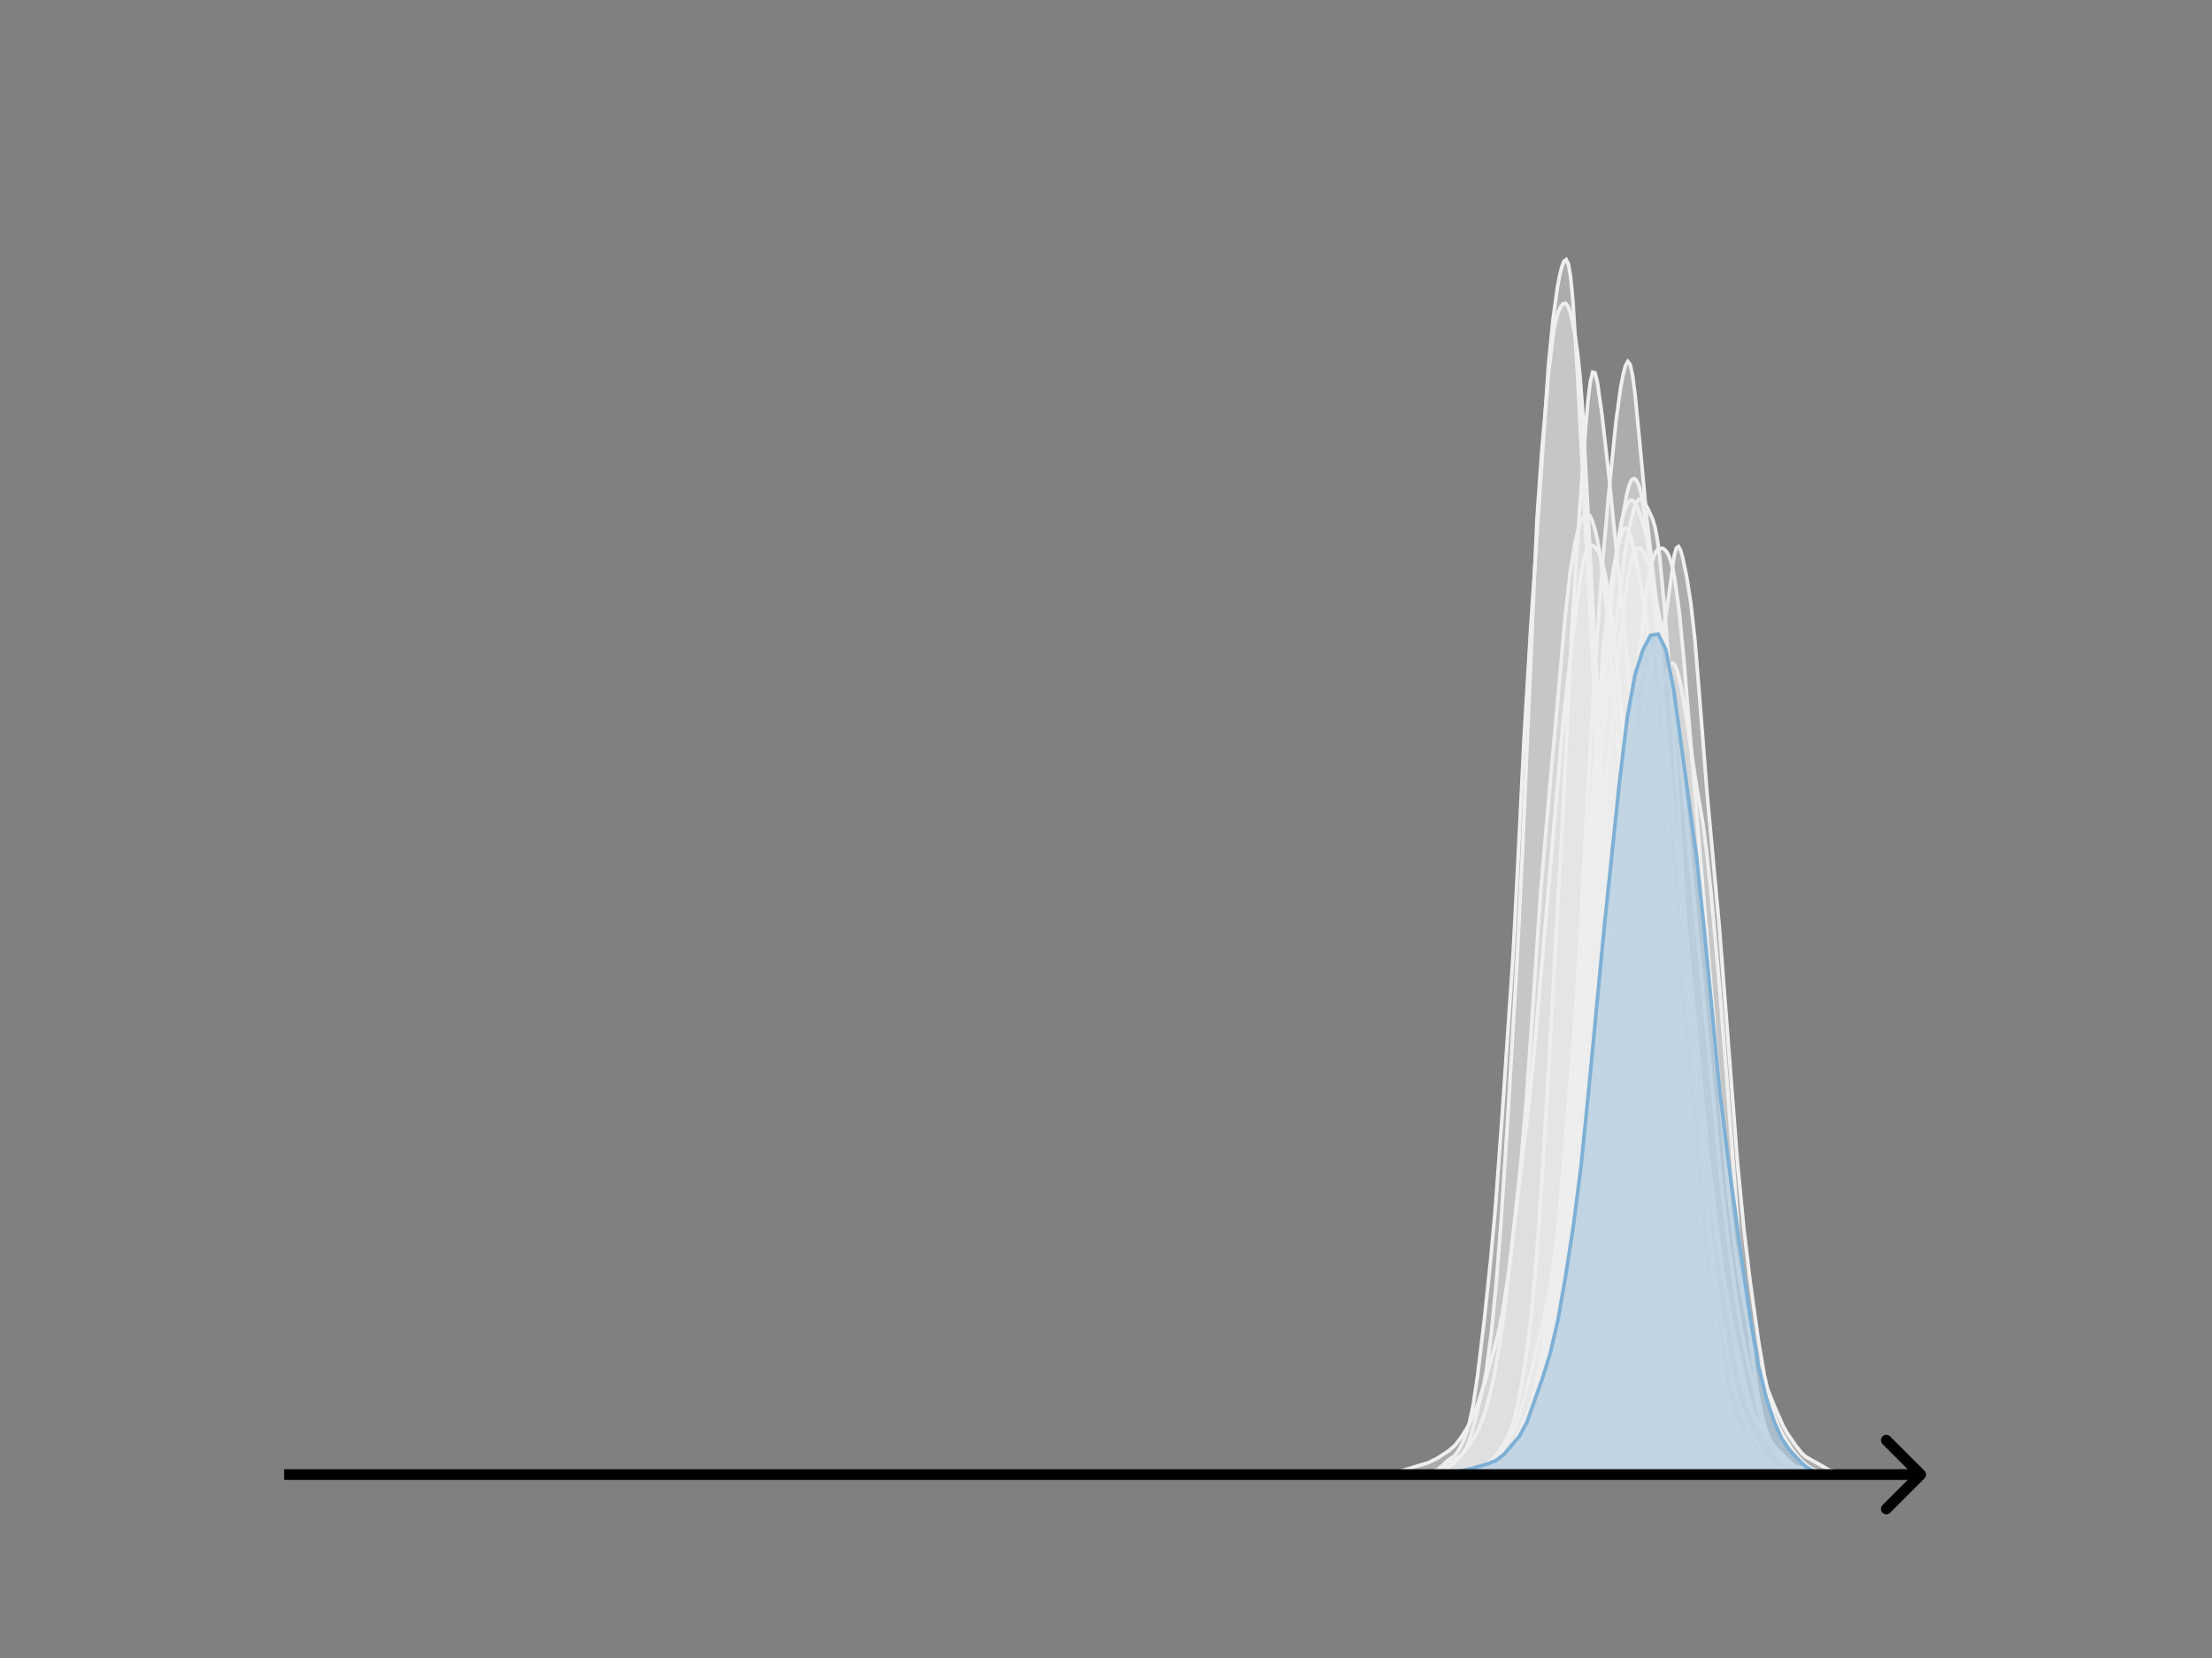 <svg width="615" height="461" viewBox="0 0 615 461" fill="none" xmlns="http://www.w3.org/2000/svg">
<rect x="0" y="0" width="615" height="461" fill="#808080" stroke="none"/>
<g clip-path="url(#clip0_230_14718)">
<mask id="mask0_230_14718" style="mask-type:luminance" maskUnits="userSpaceOnUse" x="76" y="55" width="477" height="356">
<path d="M552.957 55.296H76.797V410.112H552.957V55.296Z" fill="white"/>
</mask>
<g mask="url(#mask0_230_14718)">
<path d="M400.375 410.111L413.547 409.974L420.731 409.206L421.929 408.729L423.126 407.967L424.324 406.624L425.521 404.351L426.719 401.198L428.515 395.498L429.712 390.615L430.91 384.212L432.107 376.033L433.305 365.783L438.094 318.206L439.89 295.644L442.285 266.239L448.871 192.935L451.266 170.496L452.464 161.314L453.062 157.85L453.661 155.271L454.26 153.551L454.858 152.593L455.457 152.273L456.056 152.472L456.655 153.097L457.253 154.101L457.852 155.485L458.451 157.299L459.648 162.402L462.642 178.196L463.839 183.181L464.438 186.275L465.635 195.027L467.432 212.764L472.221 262.968L475.215 293.768L478.807 331.306L480.603 346.014L482.998 362.804L484.196 370.007L485.992 378.535L489.584 394.308L490.782 398.053L491.979 400.975L493.177 403.352L494.374 405.049L495.571 406.004L497.966 407.419L500.361 409.028L501.559 409.475L503.355 409.738L519.52 410.111" fill="#EFEFEF" fill-opacity="0.4"/>
<path d="M400.375 410.111L413.547 409.974L420.731 409.206L421.929 408.729L423.126 407.967L424.324 406.624L425.521 404.351L426.719 401.198L428.515 395.498L429.712 390.615L430.91 384.212L432.107 376.033L433.305 365.783L438.094 318.206L439.89 295.644L442.285 266.239L448.871 192.935L451.266 170.496L452.464 161.314L453.062 157.85L453.661 155.271L454.26 153.551L454.858 152.593L455.457 152.273L456.056 152.472L456.655 153.097L457.253 154.101L457.852 155.485L458.451 157.299L459.648 162.402L462.642 178.196L463.839 183.181L464.438 186.275L465.635 195.027L467.432 212.764L472.221 262.968L475.215 293.768L478.807 331.306L480.603 346.014L482.998 362.804L484.196 370.007L485.992 378.535L489.584 394.308L490.782 398.053L491.979 400.975L493.177 403.352L494.374 405.049L495.571 406.004L497.966 407.419L500.361 409.028L501.559 409.475L503.355 409.738L519.52 410.111" stroke="#EFEFEF" stroke-linecap="square"/>
</g>
<mask id="mask1_230_14718" style="mask-type:luminance" maskUnits="userSpaceOnUse" x="76" y="55" width="477" height="356">
<path d="M552.957 55.296H76.797V410.112H552.957V55.296Z" fill="white"/>
</mask>
<g mask="url(#mask1_230_14718)">
<path d="M382.453 410.111L392.315 409.944L395.397 409.559L398.478 409.163L399.711 408.611L400.944 407.555L402.793 405.881L404.025 405.054L404.642 404.487L405.874 402.739L407.107 400.205L408.34 396.514L409.573 390.718L410.805 382.527L412.654 367.238L414.503 349.643L415.736 336.116L417.585 311.046L420.667 265.681L421.9 242.265L423.749 205.041L425.598 174.287L430.529 101.412L431.761 89.003L432.994 79.989L433.61 76.679L434.227 74.207L434.843 72.624L435.459 72.192L436.076 73.48L436.692 77.17L437.308 83.645L438.541 103.427L443.472 196.817L447.786 290.107L449.635 321.931L450.868 338.38L452.101 351.696L453.334 362.116L455.799 378.559L457.032 385.349L458.264 389.952L459.497 393.017L460.73 395.077L461.962 396.265L465.661 398.969L469.359 402.851L469.975 403.41L470.591 403.765L471.824 403.942L473.057 404.057L474.29 404.6L476.755 406.025L479.22 406.96L481.069 407.852L482.302 408.139L484.151 408.171L486 408.212L487.233 408.529L490.315 409.59L492.164 409.739L495.245 409.869L497.711 410.07L505.107 410.111" fill="#EFEFEF" fill-opacity="0.4"/>
<path d="M382.453 410.111L392.315 409.944L395.397 409.559L398.478 409.163L399.711 408.611L400.944 407.555L402.793 405.881L404.025 405.054L404.642 404.487L405.874 402.739L407.107 400.205L408.34 396.514L409.573 390.718L410.805 382.527L412.654 367.238L414.503 349.643L415.736 336.116L417.585 311.046L420.667 265.681L421.9 242.265L423.749 205.041L425.598 174.287L430.529 101.412L431.761 89.003L432.994 79.989L433.61 76.679L434.227 74.207L434.843 72.624L435.459 72.192L436.076 73.48L436.692 77.17L437.308 83.645L438.541 103.427L443.472 196.817L447.786 290.107L449.635 321.931L450.868 338.38L452.101 351.696L453.334 362.116L455.799 378.559L457.032 385.349L458.264 389.952L459.497 393.017L460.73 395.077L461.962 396.265L465.661 398.969L469.359 402.851L469.975 403.41L470.591 403.765L471.824 403.942L473.057 404.057L474.29 404.6L476.755 406.025L479.22 406.96L481.069 407.852L482.302 408.139L484.151 408.171L486 408.212L487.233 408.529L490.315 409.59L492.164 409.739L495.245 409.869L497.711 410.07L505.107 410.111" stroke="#EFEFEF" stroke-linecap="square"/>
</g>
<mask id="mask2_230_14718" style="mask-type:luminance" maskUnits="userSpaceOnUse" x="76" y="55" width="477" height="356">
<path d="M552.957 55.296H76.797V410.112H552.957V55.296Z" fill="white"/>
</mask>
<g mask="url(#mask2_230_14718)">
<path d="M385.43 410.11L390.882 409.958L396.334 409.473L400.424 408.761L402.468 408.083L403.831 407.23L405.194 405.869L408.602 401.785L409.965 399.596L411.328 396.826L412.691 393.208L414.054 388.521L415.417 382.505L416.78 374.788L418.144 365.239L420.188 348.119L422.914 322.521L424.277 306.844L425.64 287.841L428.367 247.758L430.411 224.275L433.137 194.198L435.182 171.2L436.545 159.254L437.908 150.949L438.59 147.974L439.271 145.675L439.953 144.019L440.634 143.032L441.316 142.78L441.997 143.324L442.679 144.677L443.36 146.814L444.042 149.722L444.724 153.457L446.087 163.745L447.45 177.474L450.176 209.764L452.902 242.741L458.354 302.789L463.125 342.903L464.488 352.151L465.851 359.881L467.214 366.401L468.577 371.645L469.94 375.752L471.985 381.562L474.711 389.913L476.074 393.186L477.437 395.566L482.208 402.076L483.571 403.236L485.616 404.836L488.342 407.225L489.705 407.951L491.068 408.338L494.476 409.032L497.202 409.874L499.247 410.067L521.056 410.11" fill="#EFEFEF" fill-opacity="0.4"/>
<path d="M385.43 410.11L390.882 409.958L396.334 409.473L400.424 408.761L402.468 408.083L403.831 407.23L405.194 405.869L408.602 401.785L409.965 399.596L411.328 396.826L412.691 393.208L414.054 388.521L415.417 382.505L416.78 374.788L418.144 365.239L420.188 348.119L422.914 322.521L424.277 306.844L425.64 287.841L428.367 247.758L430.411 224.275L433.137 194.198L435.182 171.2L436.545 159.254L437.908 150.949L438.59 147.974L439.271 145.675L439.953 144.019L440.634 143.032L441.316 142.78L441.997 143.324L442.679 144.677L443.36 146.814L444.042 149.722L444.724 153.457L446.087 163.745L447.45 177.474L450.176 209.764L452.902 242.741L458.354 302.789L463.125 342.903L464.488 352.151L465.851 359.881L467.214 366.401L468.577 371.645L469.94 375.752L471.985 381.562L474.711 389.913L476.074 393.186L477.437 395.566L482.208 402.076L483.571 403.236L485.616 404.836L488.342 407.225L489.705 407.951L491.068 408.338L494.476 409.032L497.202 409.874L499.247 410.067L521.056 410.11" stroke="#EFEFEF" stroke-linecap="square"/>
</g>
<mask id="mask3_230_14718" style="mask-type:luminance" maskUnits="userSpaceOnUse" x="76" y="55" width="477" height="356">
<path d="M552.957 55.296H76.797V410.112H552.957V55.296Z" fill="white"/>
</mask>
<g mask="url(#mask3_230_14718)">
<path d="M398.172 410.11L407.462 409.927L410.78 409.726L414.098 409.333L416.089 408.501L418.08 407.641L419.407 406.675L420.734 405.256L422.061 403.397L424.052 399.654L426.043 395.794L426.707 394.155L427.37 392.079L428.034 389.467L429.361 382.305L431.352 367.762L432.679 356.683L434.006 342.337L435.997 315.052L438.651 271.91L441.306 222.736L443.297 188.48L445.287 159.481L447.278 137.228L449.269 117.307L450.596 107.745L451.26 104.226L451.923 101.659L452.587 100.525L453.25 101.373L453.914 104.45L454.578 109.525L455.905 123.192L457.896 144.534L459.886 161.731L460.55 167.686L461.214 175.195L461.877 185.037L463.204 211.671L465.195 254.06L466.522 274.065L468.513 296.492L473.822 350.56L475.149 360.226L477.804 375.687L479.794 386.417L481.122 391.577L483.112 396.84L485.103 402.048L486.43 404.561L487.758 406.161L489.085 407.176L491.739 408.753L493.066 409.178L497.048 409.562L498.375 409.771L516.292 410.112L530.228 410.11" fill="#EFEFEF" fill-opacity="0.4"/>
<path d="M398.172 410.11L407.462 409.927L410.78 409.726L414.098 409.333L416.089 408.501L418.08 407.641L419.407 406.675L420.734 405.256L422.061 403.397L424.052 399.654L426.043 395.794L426.707 394.155L427.37 392.079L428.034 389.467L429.361 382.305L431.352 367.762L432.679 356.683L434.006 342.337L435.997 315.052L438.651 271.91L441.306 222.736L443.297 188.48L445.287 159.481L447.278 137.228L449.269 117.307L450.596 107.745L451.26 104.226L451.923 101.659L452.587 100.525L453.25 101.373L453.914 104.45L454.578 109.525L455.905 123.192L457.896 144.534L459.886 161.731L460.55 167.686L461.214 175.195L461.877 185.037L463.204 211.671L465.195 254.06L466.522 274.065L468.513 296.492L473.822 350.56L475.149 360.226L477.804 375.687L479.794 386.417L481.122 391.577L483.112 396.84L485.103 402.048L486.43 404.561L487.758 406.161L489.085 407.176L491.739 408.753L493.066 409.178L497.048 409.562L498.375 409.771L516.292 410.112L530.228 410.11" stroke="#EFEFEF" stroke-linecap="square"/>
</g>
<mask id="mask4_230_14718" style="mask-type:luminance" maskUnits="userSpaceOnUse" x="76" y="55" width="477" height="356">
<path d="M552.957 55.296H76.797V410.112H552.957V55.296Z" fill="white"/>
</mask>
<g mask="url(#mask4_230_14718)">
<path d="M391.195 410.11L405 409.931L408.287 409.709L410.259 409.308L414.86 407.867L416.833 406.723L418.805 405.272L419.462 404.528L420.119 403.516L421.434 400.714L425.378 391.07L426.693 386.174L428.008 379.386L429.98 366.585L431.952 352.169L433.267 339.963L435.239 316.965L441.812 234.18L445.757 180.433L447.071 168.469L448.386 159.58L452.33 137.137L452.988 134.754L453.645 133.416L454.302 133.032L454.96 133.515L455.617 134.897L456.275 137.301L456.932 140.832L458.247 151.138L459.561 164.747L464.163 216.419L466.135 236.865L471.394 298.525L475.338 341.778L476.653 353.354L477.968 362.724L480.597 378.208L481.912 384.732L483.226 389.538L484.541 393.118L486.513 397.597L488.485 401.4L491.115 405.657L492.43 407.045L493.744 407.878L495.716 408.823L497.031 409.22L499.003 409.444L502.947 409.742L504.92 409.951L515.437 410.038L518.724 410.058L522.011 410.11" fill="#EFEFEF" fill-opacity="0.4"/>
<path d="M391.195 410.11L405 409.931L408.287 409.709L410.259 409.308L414.86 407.867L416.833 406.723L418.805 405.272L419.462 404.528L420.119 403.516L421.434 400.714L425.378 391.07L426.693 386.174L428.008 379.386L429.98 366.585L431.952 352.169L433.267 339.963L435.239 316.965L441.812 234.18L445.757 180.433L447.071 168.469L448.386 159.58L452.33 137.137L452.988 134.754L453.645 133.416L454.302 133.032L454.96 133.515L455.617 134.897L456.275 137.301L456.932 140.832L458.247 151.138L459.561 164.747L464.163 216.419L466.135 236.865L471.394 298.525L475.338 341.778L476.653 353.354L477.968 362.724L480.597 378.208L481.912 384.732L483.226 389.538L484.541 393.118L486.513 397.597L488.485 401.4L491.115 405.657L492.43 407.045L493.744 407.878L495.716 408.823L497.031 409.22L499.003 409.444L502.947 409.742L504.92 409.951L515.437 410.038L518.724 410.058L522.011 410.11" stroke="#EFEFEF" stroke-linecap="square"/>
</g>
<mask id="mask5_230_14718" style="mask-type:luminance" maskUnits="userSpaceOnUse" x="76" y="55" width="477" height="356">
<path d="M552.957 55.296H76.797V410.112H552.957V55.296Z" fill="white"/>
</mask>
<g mask="url(#mask5_230_14718)">
<path d="M403.125 410.11L417.296 409.926L419.873 409.457L421.805 408.791L423.094 408.036L424.382 406.772L425.67 404.803L426.958 401.927L428.247 397.924L429.535 392.717L430.823 385.897L432.112 376.228L433.4 362.552L434.688 345.23L437.265 305.665L441.774 235.88L443.062 220.144L448.859 158.763L450.148 148.638L450.792 145.182L451.436 142.627L452.08 140.806L452.724 139.626L453.368 139.078L454.013 139.188L454.657 139.939L455.301 141.23L456.589 144.827L457.233 147.064L457.877 149.903L458.522 153.772L459.166 158.997L460.454 173.089L463.031 202.823L466.251 234.135L470.116 271.493L474.625 318.531L476.558 335.269L478.49 349.967L480.423 362.429L483.643 381.226L484.932 386.697L486.22 390.532L487.508 393.166L490.085 397.578L492.661 402.542L493.95 404.504L495.238 405.953L496.526 406.897L497.815 407.441L501.035 408.189L502.968 408.791L504.9 409.412L506.189 409.503L508.121 409.516L511.986 409.863L518.427 409.941L521.004 410.098L531.31 410.11" fill="#EFEFEF" fill-opacity="0.4"/>
<path d="M403.125 410.11L417.296 409.926L419.873 409.457L421.805 408.791L423.094 408.036L424.382 406.772L425.67 404.803L426.958 401.927L428.247 397.924L429.535 392.717L430.823 385.897L432.112 376.228L433.4 362.552L434.688 345.23L437.265 305.665L441.774 235.88L443.062 220.144L448.859 158.763L450.148 148.638L450.792 145.182L451.436 142.627L452.08 140.806L452.724 139.626L453.368 139.078L454.013 139.188L454.657 139.939L455.301 141.23L456.589 144.827L457.233 147.064L457.877 149.903L458.522 153.772L459.166 158.997L460.454 173.089L463.031 202.823L466.251 234.135L470.116 271.493L474.625 318.531L476.558 335.269L478.49 349.967L480.423 362.429L483.643 381.226L484.932 386.697L486.22 390.532L487.508 393.166L490.085 397.578L492.661 402.542L493.95 404.504L495.238 405.953L496.526 406.897L497.815 407.441L501.035 408.189L502.968 408.791L504.9 409.412L506.189 409.503L508.121 409.516L511.986 409.863L518.427 409.941L521.004 410.098L531.31 410.11" stroke="#EFEFEF" stroke-linecap="square"/>
</g>
<mask id="mask6_230_14718" style="mask-type:luminance" maskUnits="userSpaceOnUse" x="76" y="55" width="477" height="356">
<path d="M552.957 55.296H76.797V410.112H552.957V55.296Z" fill="white"/>
</mask>
<g mask="url(#mask6_230_14718)">
<path d="M395.836 410.11L399.696 409.967L408.058 409.123L409.988 408.489L412.561 407.366L415.134 405.812L416.421 404.785L417.707 403.336L418.994 401.28L420.924 397.379L422.21 394.289L423.497 390.201L426.07 379.806L429.286 366.147L430.573 359.97L431.86 352.088L433.146 341.898L435.719 318.537L439.579 280.937L441.509 257.032L444.725 215.261L446.012 201.046L447.298 189.356L451.801 153.406L453.088 146.173L454.374 141.164L455.018 139.624L455.661 138.829L456.304 138.775L456.947 139.355L458.234 141.594L459.521 144.449L460.164 146.63L460.807 149.988L461.45 154.865L462.737 168.501L464.667 193.089L465.953 212.673L469.17 265.346L471.743 301.392L475.603 350.525L476.889 364.1L478.819 380.615L480.105 389.347L481.392 395.541L482.035 397.633L483.322 400.438L486.538 405.718L487.825 407.169L489.111 408.021L491.041 408.824L492.971 409.307L497.474 409.817L500.69 409.804L504.55 410.102L516.129 410.078L520.632 410.058L523.848 410.11" fill="#EFEFEF" fill-opacity="0.4"/>
<path d="M395.836 410.11L399.696 409.967L408.058 409.123L409.988 408.489L412.561 407.366L415.134 405.812L416.421 404.785L417.707 403.336L418.994 401.28L420.924 397.379L422.21 394.289L423.497 390.201L426.07 379.806L429.286 366.147L430.573 359.97L431.86 352.088L433.146 341.898L435.719 318.537L439.579 280.937L441.509 257.032L444.725 215.261L446.012 201.046L447.298 189.356L451.801 153.406L453.088 146.173L454.374 141.164L455.018 139.624L455.661 138.829L456.304 138.775L456.947 139.355L458.234 141.594L459.521 144.449L460.164 146.63L460.807 149.988L461.45 154.865L462.737 168.501L464.667 193.089L465.953 212.673L469.17 265.346L471.743 301.392L475.603 350.525L476.889 364.1L478.819 380.615L480.105 389.347L481.392 395.541L482.035 397.633L483.322 400.438L486.538 405.718L487.825 407.169L489.111 408.021L491.041 408.824L492.971 409.307L497.474 409.817L500.69 409.804L504.55 410.102L516.129 410.078L520.632 410.058L523.848 410.11" stroke="#EFEFEF" stroke-linecap="square"/>
</g>
<mask id="mask7_230_14718" style="mask-type:luminance" maskUnits="userSpaceOnUse" x="76" y="55" width="477" height="356">
<path d="M552.957 55.296H76.797V410.112H552.957V55.296Z" fill="white"/>
</mask>
<g mask="url(#mask7_230_14718)">
<path d="M394.648 410.11L398.147 409.985L402.228 409.618L404.56 409.545L409.225 408.712L412.14 408.625L413.889 408.28L415.638 407.663L416.804 406.998L418.553 405.533L421.469 402.489L422.635 400.98L423.801 399.065L427.299 392.264L428.465 389.58L429.631 386.034L430.797 381.521L432.547 373.171L434.879 359.931L436.628 348.347L440.126 321.872L441.875 307.41L443.625 290.527L445.957 264.253L448.289 238.286L450.621 216.238L451.787 207.126L452.953 199.84L454.119 194.173L455.286 189.765L456.452 186.807L457.035 186.048L457.618 185.867L458.201 186.297L458.784 187.289L460.533 191.385L461.116 191.994L461.699 191.774L462.282 190.721L464.031 185.57L464.614 184.569L465.197 184.411L465.78 185.135L466.363 186.653L467.53 191.581L468.696 198.505L471.611 218.052L473.36 228.311L474.526 237.069L475.692 248.059L478.024 273.706L479.774 295.53L483.272 341.821L485.021 359.376L487.353 378.401L488.519 386.37L489.685 392.563L490.852 396.99L492.018 400.231L493.184 402.719L494.35 404.555L495.516 405.831L497.848 407.648L499.597 408.76L500.763 409.22L502.512 409.528L510.675 410.11" fill="#EFEFEF" fill-opacity="0.4"/>
<path d="M394.648 410.11L398.147 409.985L402.228 409.618L404.56 409.545L409.225 408.712L412.14 408.625L413.889 408.28L415.638 407.663L416.804 406.998L418.553 405.533L421.469 402.489L422.635 400.98L423.801 399.065L427.299 392.264L428.465 389.58L429.631 386.034L430.797 381.521L432.547 373.171L434.879 359.931L436.628 348.347L440.126 321.872L441.875 307.41L443.625 290.527L445.957 264.253L448.289 238.286L450.621 216.238L451.787 207.126L452.953 199.84L454.119 194.173L455.286 189.765L456.452 186.807L457.035 186.048L457.618 185.867L458.201 186.297L458.784 187.289L460.533 191.385L461.116 191.994L461.699 191.774L462.282 190.721L464.031 185.57L464.614 184.569L465.197 184.411L465.78 185.135L466.363 186.653L467.53 191.581L468.696 198.505L471.611 218.052L473.36 228.311L474.526 237.069L475.692 248.059L478.024 273.706L479.774 295.53L483.272 341.821L485.021 359.376L487.353 378.401L488.519 386.37L489.685 392.563L490.852 396.99L492.018 400.231L493.184 402.719L494.35 404.555L495.516 405.831L497.848 407.648L499.597 408.76L500.763 409.22L502.512 409.528L510.675 410.11" stroke="#EFEFEF" stroke-linecap="square"/>
</g>
<mask id="mask8_230_14718" style="mask-type:luminance" maskUnits="userSpaceOnUse" x="76" y="55" width="477" height="356">
<path d="M552.957 55.296H76.797V410.112H552.957V55.296Z" fill="white"/>
</mask>
<g mask="url(#mask8_230_14718)">
<path d="M410.953 410.111L415.5 409.973L420.616 409.41L423.457 408.906L425.163 408.314L426.299 407.608L428.004 406.129L429.141 404.796L430.278 402.804L431.415 399.839L432.551 395.994L433.688 391.436L434.825 385.818L435.962 378.568L437.667 364.836L439.94 343.081L446.192 279.548L448.466 261.475L451.308 240.955L453.581 226.662L454.718 217.411L457.56 192.598L458.697 185.463L459.833 180.723L460.402 179.29L462.107 176.059L462.675 173.9L463.244 170.688L465.517 154.328L466.085 152.377L466.654 151.966L467.222 152.912L467.791 154.851L468.927 160.338L470.064 167.412L471.201 177.519L472.338 191.383L474.611 220.541L478.021 257.649L483.137 323.954L484.842 341.569L486.547 355.902L488.821 372.245L490.526 382.305L492.231 389.766L493.368 393.678L494.504 396.665L495.641 398.862L498.483 403.319L500.188 405.411L501.893 407.078L503.598 408.306L505.303 409.02L507.009 409.37L513.261 410.077L517.239 410.041L521.218 410.077L524.06 410.111" fill="#EFEFEF" fill-opacity="0.4"/>
<path d="M410.953 410.111L415.5 409.973L420.616 409.41L423.457 408.906L425.163 408.314L426.299 407.608L428.004 406.129L429.141 404.796L430.278 402.804L431.415 399.839L432.551 395.994L433.688 391.436L434.825 385.818L435.962 378.568L437.667 364.836L439.94 343.081L446.192 279.548L448.466 261.475L451.308 240.955L453.581 226.662L454.718 217.411L457.56 192.598L458.697 185.463L459.833 180.723L460.402 179.29L462.107 176.059L462.675 173.9L463.244 170.688L465.517 154.328L466.085 152.377L466.654 151.966L467.222 152.912L467.791 154.851L468.927 160.338L470.064 167.412L471.201 177.519L472.338 191.383L474.611 220.541L478.021 257.649L483.137 323.954L484.842 341.569L486.547 355.902L488.821 372.245L490.526 382.305L492.231 389.766L493.368 393.678L494.504 396.665L495.641 398.862L498.483 403.319L500.188 405.411L501.893 407.078L503.598 408.306L505.303 409.02L507.009 409.37L513.261 410.077L517.239 410.041L521.218 410.077L524.06 410.111" stroke="#EFEFEF" stroke-linecap="square"/>
</g>
<mask id="mask9_230_14718" style="mask-type:luminance" maskUnits="userSpaceOnUse" x="76" y="55" width="477" height="356">
<path d="M552.957 55.296H76.797V410.112H552.957V55.296Z" fill="white"/>
</mask>
<g mask="url(#mask9_230_14718)">
<path d="M373.336 410.111L385.33 409.965L387.995 409.56L391.993 409.458L394.659 409.059L398.657 409.197L399.99 408.661L403.988 406.214L405.987 404.787L406.653 404.108L407.319 403.155L407.986 401.834L408.652 400.087L409.985 395.411L412.65 384.386L413.316 380.636L414.649 370.457L415.982 357.028L417.314 340.098L419.314 309.205L421.979 263.406L423.312 236.365L427.31 144.502L428.642 125.684L430.641 102.932L431.974 92.027L432.64 88.695L433.307 86.544L433.973 85.194L434.639 84.427L435.306 84.333L435.972 85.181L436.638 87.116L437.305 90.013L437.971 93.7L438.637 98.363L439.304 104.683L439.97 113.47L441.303 138.505L443.302 177.707L446.634 235.014L449.299 282.123L451.298 312.507L452.631 329.871L453.963 344.438L455.296 356.452L456.629 365.774L459.294 381.283L460.627 388.286L461.959 393.536L463.292 396.821L464.625 399.055L467.956 403.847L469.289 405.217L470.622 406.045L474.62 407.271L476.619 407.841L478.618 408.712L479.951 409.027L481.283 409.101L483.282 409.032L485.281 409.395L487.28 409.774L489.279 409.803L492.611 409.836L495.943 409.971L499.275 409.91L505.938 410.111" fill="#EFEFEF" fill-opacity="0.4"/>
<path d="M373.336 410.111L385.33 409.965L387.995 409.56L391.993 409.458L394.659 409.059L398.657 409.197L399.99 408.661L403.988 406.214L405.987 404.787L406.653 404.108L407.319 403.155L407.986 401.834L408.652 400.087L409.985 395.411L412.65 384.386L413.316 380.636L414.649 370.457L415.982 357.028L417.314 340.098L419.314 309.205L421.979 263.406L423.312 236.365L427.31 144.502L428.642 125.684L430.641 102.932L431.974 92.027L432.64 88.695L433.307 86.544L433.973 85.194L434.639 84.427L435.306 84.333L435.972 85.181L436.638 87.116L437.305 90.013L437.971 93.7L438.637 98.363L439.304 104.683L439.97 113.47L441.303 138.505L443.302 177.707L446.634 235.014L449.299 282.123L451.298 312.507L452.631 329.871L453.963 344.438L455.296 356.452L456.629 365.774L459.294 381.283L460.627 388.286L461.959 393.536L463.292 396.821L464.625 399.055L467.956 403.847L469.289 405.217L470.622 406.045L474.62 407.271L476.619 407.841L478.618 408.712L479.951 409.027L481.283 409.101L483.282 409.032L485.281 409.395L487.28 409.774L489.279 409.803L492.611 409.836L495.943 409.971L499.275 409.91L505.938 410.111" stroke="#EFEFEF" stroke-linecap="square"/>
</g>
<mask id="mask10_230_14718" style="mask-type:luminance" maskUnits="userSpaceOnUse" x="76" y="55" width="477" height="356">
<path d="M552.957 55.296H76.797V410.112H552.957V55.296Z" fill="white"/>
</mask>
<g mask="url(#mask10_230_14718)">
<path d="M406.367 410.11L411.069 409.959L414.595 409.952L416.945 409.789L418.708 409.405L420.471 408.745L421.647 408.064L422.822 407.129L423.997 405.89L425.173 404.197L426.348 401.798L427.523 398.451L428.699 393.947L429.874 388.064L431.049 380.728L433.4 363.222L435.751 345.914L439.865 318.223L443.978 282.049L447.504 257.537L449.855 237.32L454.556 193.986L456.907 171.302L458.082 162.42L459.258 156.409L459.846 154.546L460.433 153.352L461.021 152.692L461.609 152.426L462.196 152.457L462.784 152.766L463.372 153.405L463.959 154.48L464.547 156.11L465.135 158.408L465.722 161.474L466.898 170.201L468.073 182.406L480.414 330.51L482.177 345.428L483.94 357.172L485.703 366.505L487.466 373.876L489.229 379.903L490.992 385.104L493.343 390.992L495.694 396.345L496.869 398.455L499.22 401.868L500.983 404.111L502.158 405.104L508.622 408.754L511.561 409.351L514.499 409.818L517.438 409.911L523.314 410.11" fill="#EFEFEF" fill-opacity="0.4"/>
<path d="M406.367 410.11L411.069 409.959L414.595 409.952L416.945 409.789L418.708 409.405L420.471 408.745L421.647 408.064L422.822 407.129L423.997 405.89L425.173 404.197L426.348 401.798L427.523 398.451L428.699 393.947L429.874 388.064L431.049 380.728L433.4 363.222L435.751 345.914L439.865 318.223L443.978 282.049L447.504 257.537L449.855 237.32L454.556 193.986L456.907 171.302L458.082 162.42L459.258 156.409L459.846 154.546L460.433 153.352L461.021 152.692L461.609 152.426L462.196 152.457L462.784 152.766L463.372 153.405L463.959 154.48L464.547 156.11L465.135 158.408L465.722 161.474L466.898 170.201L468.073 182.406L480.414 330.51L482.177 345.428L483.94 357.172L485.703 366.505L487.466 373.876L489.229 379.903L490.992 385.104L493.343 390.992L495.694 396.345L496.869 398.455L499.22 401.868L500.983 404.111L502.158 405.104L508.622 408.754L511.561 409.351L514.499 409.818L517.438 409.911L523.314 410.11" stroke="#EFEFEF" stroke-linecap="square"/>
</g>
<mask id="mask11_230_14718" style="mask-type:luminance" maskUnits="userSpaceOnUse" x="76" y="55" width="477" height="356">
<path d="M552.957 55.296H76.797V410.112H552.957V55.296Z" fill="white"/>
</mask>
<g mask="url(#mask11_230_14718)">
<path d="M394.602 410.111L399.812 409.955L403.069 410.016L405.674 409.993L410.234 409.561L411.536 409.007L412.839 408.02L414.793 405.98L416.747 403.606L418.05 401.563L419.353 399.093L420.655 395.808L421.958 390.756L423.261 383.794L424.563 375.278L425.866 364.359L427.169 350.05L428.471 332.14L430.425 299.734L434.334 229.998L436.939 176.575L438.242 155.046L440.847 118.952L441.498 111.536L442.15 106.159L442.801 103.49L443.452 103.656L444.104 106.206L445.406 115.375L447.36 132.595L453.222 191.655L456.479 230.457L464.295 308.864L469.506 350.528L472.111 367.51L473.414 374.353L474.717 379.441L476.019 383.043L477.973 387.107L480.579 392.049L483.184 396.36L486.441 400.865L489.046 405.347L490.349 406.715L491.652 407.441L494.908 408.494L496.862 408.789L499.468 409.05L505.981 409.916L512.495 410.093L517.705 410.037L520.962 410.059L524.219 410.111" fill="#EFEFEF" fill-opacity="0.4"/>
<path d="M394.602 410.111L399.812 409.955L403.069 410.016L405.674 409.993L410.234 409.561L411.536 409.007L412.839 408.02L414.793 405.98L416.747 403.606L418.05 401.563L419.353 399.093L420.655 395.808L421.958 390.756L423.261 383.794L424.563 375.278L425.866 364.359L427.169 350.05L428.471 332.14L430.425 299.734L434.334 229.998L436.939 176.575L438.242 155.046L440.847 118.952L441.498 111.536L442.15 106.159L442.801 103.49L443.452 103.656L444.104 106.206L445.406 115.375L447.36 132.595L453.222 191.655L456.479 230.457L464.295 308.864L469.506 350.528L472.111 367.51L473.414 374.353L474.717 379.441L476.019 383.043L477.973 387.107L480.579 392.049L483.184 396.36L486.441 400.865L489.046 405.347L490.349 406.715L491.652 407.441L494.908 408.494L496.862 408.789L499.468 409.05L505.981 409.916L512.495 410.093L517.705 410.037L520.962 410.059L524.219 410.111" stroke="#EFEFEF" stroke-linecap="square"/>
</g>
<mask id="mask12_230_14718" style="mask-type:luminance" maskUnits="userSpaceOnUse" x="76" y="55" width="477" height="356">
<path d="M552.957 55.296H76.797V410.112H552.957V55.296Z" fill="white"/>
</mask>
<g mask="url(#mask12_230_14718)">
<path d="M405.609 410.111L409.064 410L412.519 409.495L417.701 408.6L418.852 407.943L420.004 406.9L421.155 405.43L422.307 403.387L423.459 400.517L424.61 396.756L426.337 390.031L428.065 382.145L429.792 372.471L431.519 361.397L432.671 352.353L433.823 340.738L435.55 318.418L440.732 245.659L444.187 202.831L446.49 175.131L447.641 164.962L448.793 157.299L449.944 151.476L450.52 149.304L451.096 147.755L451.672 146.933L452.247 146.909L452.823 147.7L453.399 149.247L454.551 154.026L456.278 162.975L457.429 170.07L458.581 179.275L460.308 196.913L463.187 227.336L466.066 253.142L475.854 333.358L478.158 348.724L480.461 362.374L482.188 371.208L486.218 389.056L487.37 392.874L488.522 395.39L490.249 397.975L493.704 402.594L499.461 408.268L500.613 408.993L501.764 409.366L503.492 409.546L508.098 409.748L510.977 409.997L520.189 410.111" fill="#EFEFEF" fill-opacity="0.4"/>
<path d="M405.609 410.111L409.064 410L412.519 409.495L417.701 408.6L418.852 407.943L420.004 406.9L421.155 405.43L422.307 403.387L423.459 400.517L424.61 396.756L426.337 390.031L428.065 382.145L429.792 372.471L431.519 361.397L432.671 352.353L433.823 340.738L435.55 318.418L440.732 245.659L444.187 202.831L446.49 175.131L447.641 164.962L448.793 157.299L449.944 151.476L450.52 149.304L451.096 147.755L451.672 146.933L452.247 146.909L452.823 147.7L453.399 149.247L454.551 154.026L456.278 162.975L457.429 170.07L458.581 179.275L460.308 196.913L463.187 227.336L466.066 253.142L475.854 333.358L478.158 348.724L480.461 362.374L482.188 371.208L486.218 389.056L487.37 392.874L488.522 395.39L490.249 397.975L493.704 402.594L499.461 408.268L500.613 408.993L501.764 409.366L503.492 409.546L508.098 409.748L510.977 409.997L520.189 410.111" stroke="#EFEFEF" stroke-linecap="square"/>
</g>
<mask id="mask13_230_14718" style="mask-type:luminance" maskUnits="userSpaceOnUse" x="76" y="55" width="477" height="356">
<path d="M552.957 55.296H76.797V410.112H552.957V55.296Z" fill="white"/>
</mask>
<g mask="url(#mask13_230_14718)">
<path d="M360.602 410.111L373.042 409.947L387.97 409.394L390.458 408.715L397.093 406.712L399.581 405.488L402.899 403.313L404.557 401.838L406.216 399.68L407.875 397.059L409.534 393.822L411.192 389.485L412.851 384.255L416.168 372.297L416.998 368.776L417.827 364.575L419.486 353.487L423.633 319.125L425.291 304.933L426.95 287.918L434.414 202.736L436.902 180.248L438.561 166.489L439.39 160.588L440.22 156.035L441.049 153.148L441.878 151.813L442.708 151.611L443.537 152.162L444.366 153.372L445.196 155.41L446.025 158.508L446.854 162.826L447.684 168.418L449.343 182.852L452.66 216.415L454.319 235.769L456.807 266.281L459.295 291.76L461.783 317.361L463.442 335.061L465.1 349.353L466.759 359.558L469.247 372.392L470.906 379.928L472.564 386.467L474.223 392.037L475.882 396.566L478.37 402.373L480.029 405.363L480.858 406.359L482.517 407.559L485.005 408.68L486.664 409.153L489.981 409.529L493.298 409.743L517.35 410.074L522.326 410.071L525.643 410.111" fill="#EFEFEF" fill-opacity="0.4"/>
<path d="M360.602 410.111L373.042 409.947L387.97 409.394L390.458 408.715L397.093 406.712L399.581 405.488L402.899 403.313L404.557 401.838L406.216 399.68L407.875 397.059L409.534 393.822L411.192 389.485L412.851 384.255L416.168 372.297L416.998 368.776L417.827 364.575L419.486 353.487L423.633 319.125L425.291 304.933L426.95 287.918L434.414 202.736L436.902 180.248L438.561 166.489L439.39 160.588L440.22 156.035L441.049 153.148L441.878 151.813L442.708 151.611L443.537 152.162L444.366 153.372L445.196 155.41L446.025 158.508L446.854 162.826L447.684 168.418L449.343 182.852L452.66 216.415L454.319 235.769L456.807 266.281L459.295 291.76L461.783 317.361L463.442 335.061L465.1 349.353L466.759 359.558L469.247 372.392L470.906 379.928L472.564 386.467L474.223 392.037L475.882 396.566L478.37 402.373L480.029 405.363L480.858 406.359L482.517 407.559L485.005 408.68L486.664 409.153L489.981 409.529L493.298 409.743L517.35 410.074L522.326 410.071L525.643 410.111" stroke="#EFEFEF" stroke-linecap="square"/>
</g>
<mask id="mask14_230_14718" style="mask-type:luminance" maskUnits="userSpaceOnUse" x="76" y="55" width="477" height="356">
<path d="M552.957 55.296H76.797V410.112H552.957V55.296Z" fill="white"/>
</mask>
<g mask="url(#mask14_230_14718)">
<path d="M98.438 410.111L124.183 410.112L381.643 410.045L385.934 409.932L390.225 409.877L396.661 409.584L400.952 409.806L403.098 409.596L409.534 408.245L413.825 406.947L415.971 406.072L418.116 404.393L422.407 399.432L424.552 395.373L428.844 383.255L430.989 376.353L433.134 367.129L435.28 354.832L437.425 341.016L439.571 324.264L441.716 303.069L446.007 258.039L450.298 217.118L452.444 199.454L454.589 187.626L456.735 180.798L458.88 176.669L461.026 176.292L463.171 180.658L465.317 191.622L471.753 238.734L473.899 259.218L478.19 303.763L480.335 321.361L484.626 353.007L486.772 367.51L488.917 379.747L491.063 388.65L493.208 395.131L495.354 399.981L497.499 403.073L499.645 405.448L501.79 407.593L503.936 408.912L506.081 409.514L508.227 409.798L516.809 410.067L521.1 410.056L525.391 410.111" fill="#7EB0D5" fill-opacity="0.4"/>
<path d="M98.438 410.111L124.183 410.112L381.643 410.045L385.934 409.932L390.225 409.877L396.661 409.584L400.952 409.806L403.098 409.596L409.534 408.245L413.825 406.947L415.971 406.072L418.116 404.393L422.407 399.432L424.552 395.373L428.844 383.255L430.989 376.353L433.134 367.129L435.28 354.832L437.425 341.016L439.571 324.264L441.716 303.069L446.007 258.039L450.298 217.118L452.444 199.454L454.589 187.626L456.735 180.798L458.88 176.669L461.026 176.292L463.171 180.658L465.317 191.622L471.753 238.734L473.899 259.218L478.19 303.763L480.335 321.361L484.626 353.007L486.772 367.51L488.917 379.747L491.063 388.65L493.208 395.131L495.354 399.981L497.499 403.073L499.645 405.448L501.79 407.593L503.936 408.912L506.081 409.514L508.227 409.798L516.809 410.067L521.1 410.056L525.391 410.111" stroke="#7EB0D5" stroke-linecap="square"/>
</g>
<path d="M535.061 411.061C535.646 410.475 535.646 409.525 535.061 408.939L525.515 399.393C524.929 398.808 523.979 398.808 523.393 399.393C522.808 399.979 522.808 400.929 523.393 401.515L531.879 410L523.393 418.485C522.808 419.071 522.808 420.021 523.393 420.607C523.979 421.192 524.929 421.192 525.515 420.607L535.061 411.061ZM79 411.5H534V408.5H79V411.5Z" fill="black"/>
</g>
<defs>
<clipPath id="clip0_230_14718">
<rect width="614.4" height="460.8" fill="white"/>
</clipPath>
</defs>
</svg>
